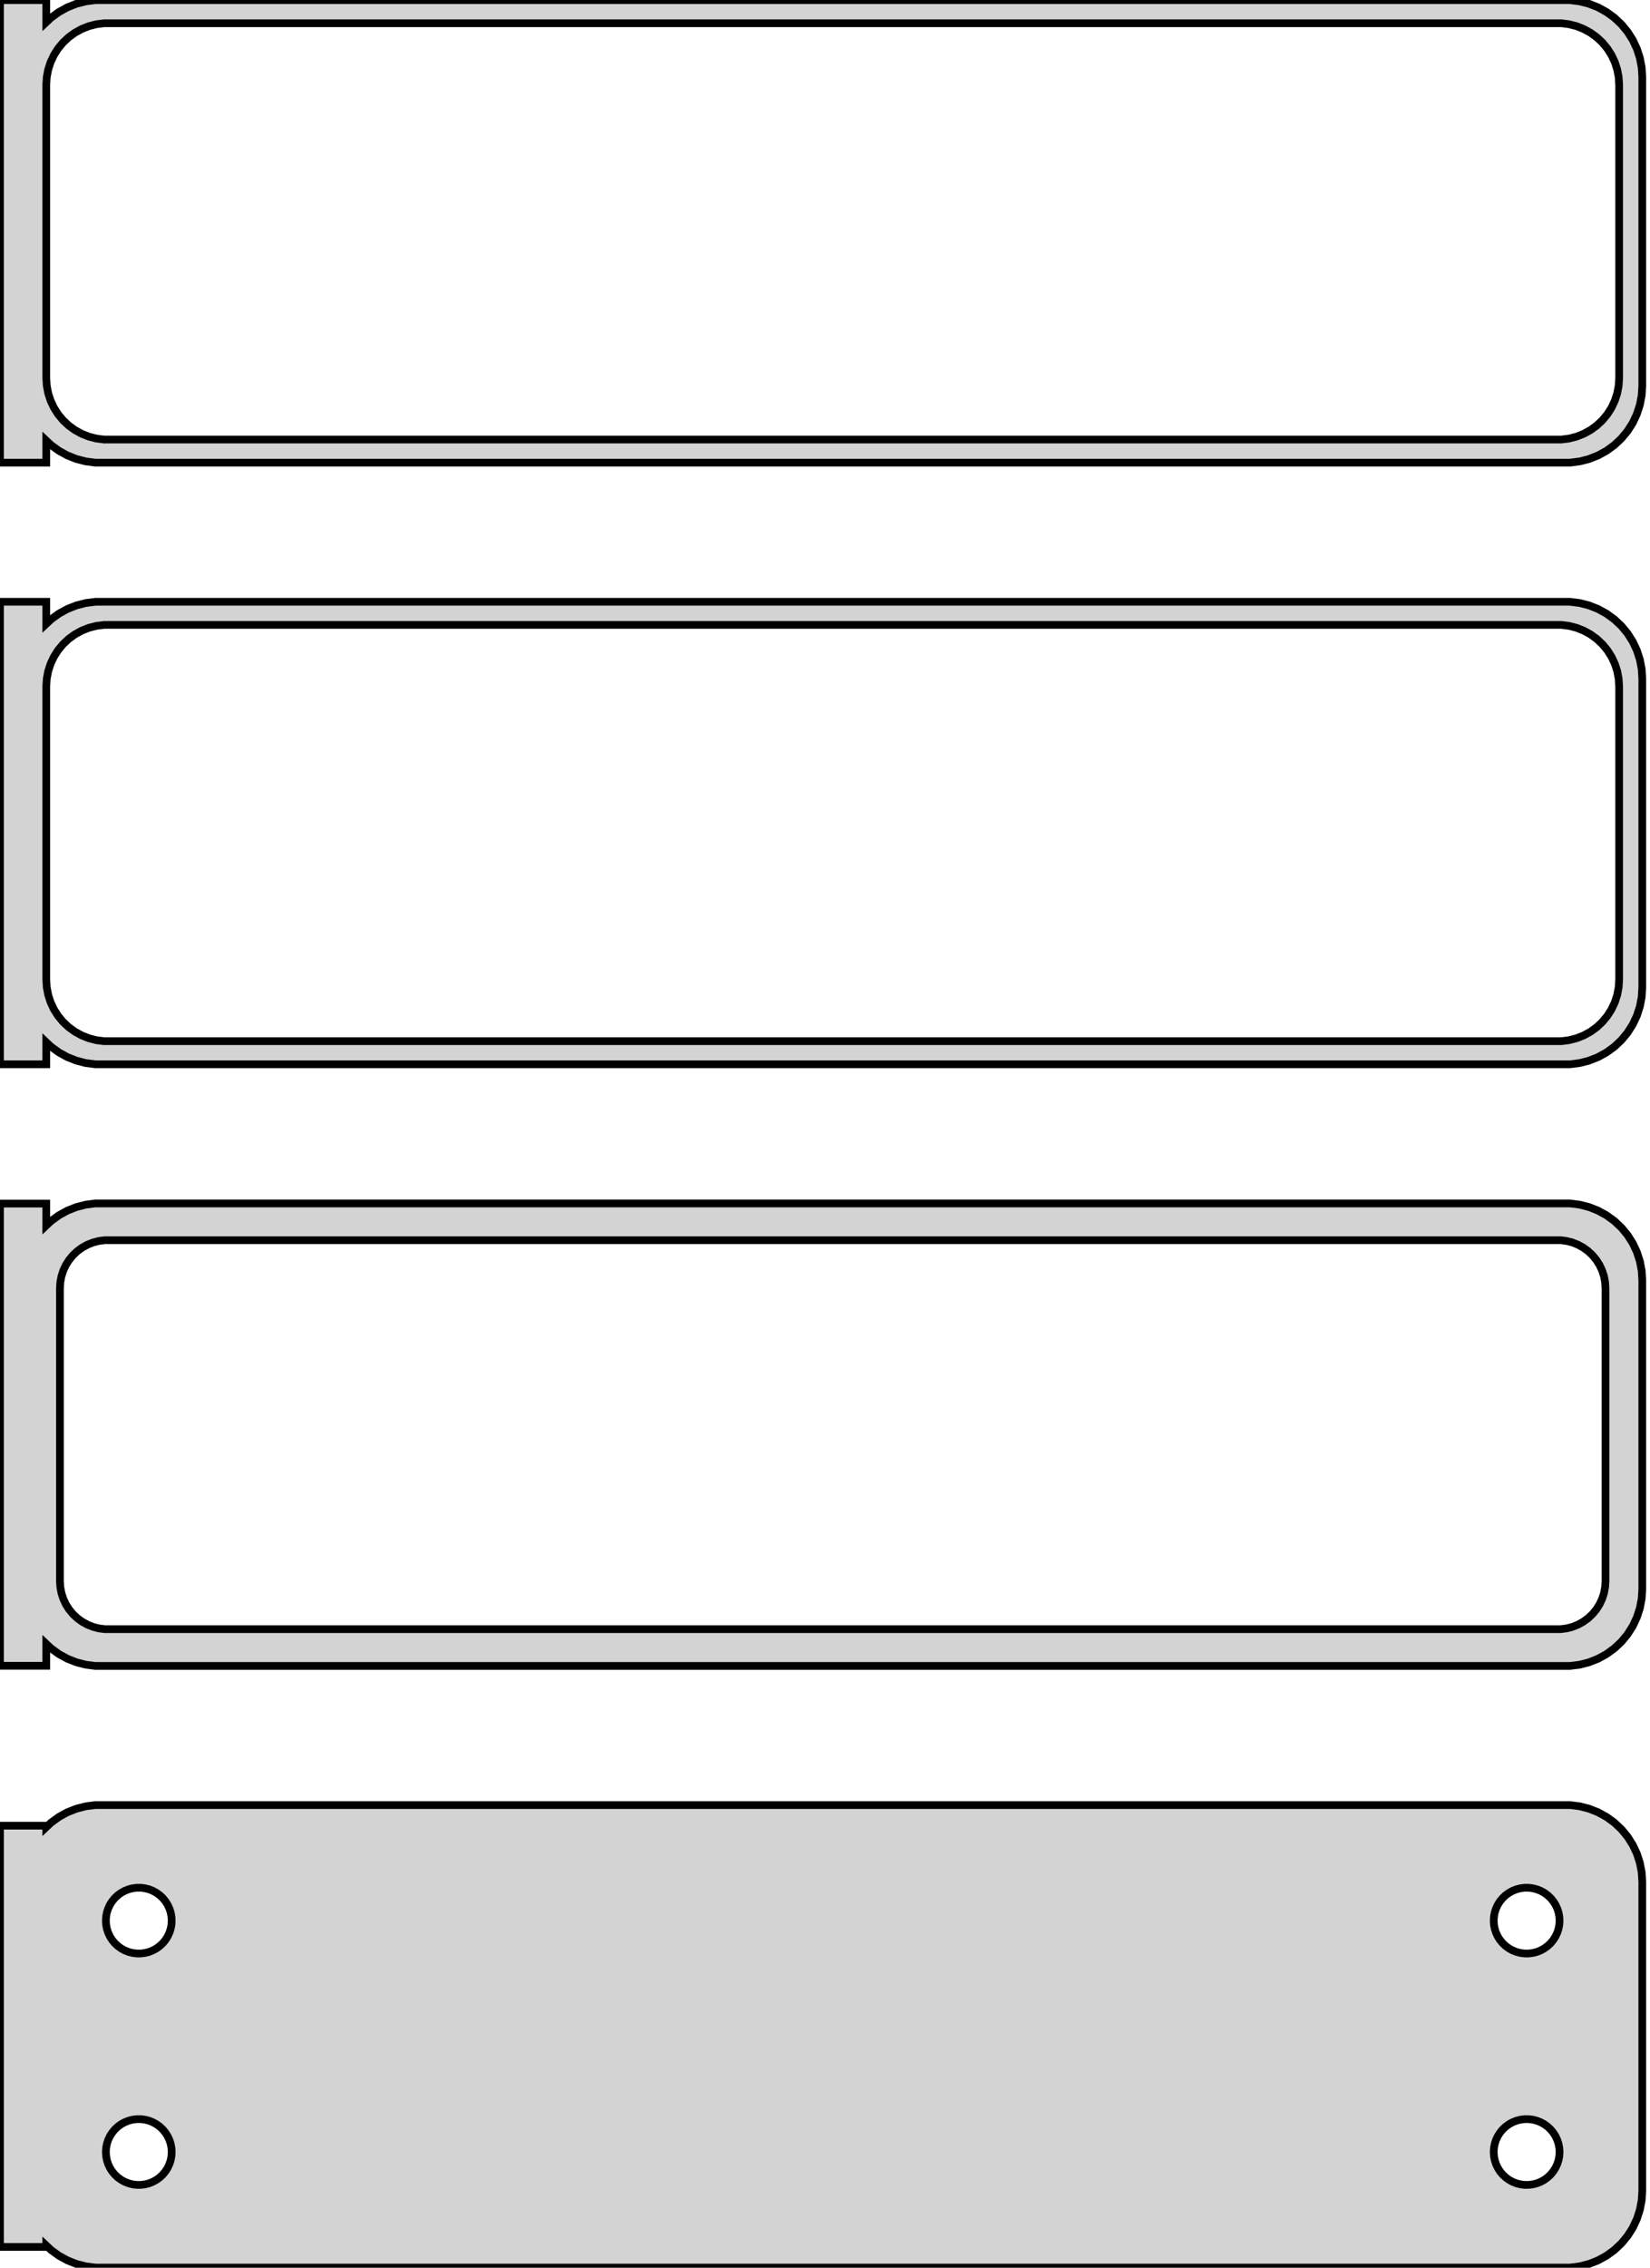 <?xml version="1.0" standalone="no"?>
<!DOCTYPE svg PUBLIC "-//W3C//DTD SVG 1.1//EN" "http://www.w3.org/Graphics/SVG/1.1/DTD/svg11.dtd">
<svg width="107mm" height="147mm" viewBox="-54 -288 107 147" xmlns="http://www.w3.org/2000/svg" version="1.1">
<title>OpenSCAD Model</title>
<path d="
M -51,-259.441 L -50.687,-259.147 L -50.179,-258.778 L -49.629,-258.476 L -49.045,-258.245 L -48.437,-258.089
 L -47.814,-258.01 L 47.814,-258.01 L 48.437,-258.089 L 49.045,-258.245 L 49.629,-258.476 L 50.179,-258.778
 L 50.687,-259.147 L 51.145,-259.577 L 51.545,-260.061 L 51.882,-260.591 L 52.149,-261.159 L 52.343,-261.757
 L 52.461,-262.373 L 52.5,-263 L 52.5,-283 L 52.461,-283.627 L 52.343,-284.243 L 52.149,-284.841
 L 51.882,-285.409 L 51.545,-285.939 L 51.145,-286.423 L 50.687,-286.853 L 50.179,-287.222 L 49.629,-287.524
 L 49.045,-287.755 L 48.437,-287.911 L 47.814,-287.99 L -47.814,-287.99 L -48.437,-287.911 L -49.045,-287.755
 L -49.629,-287.524 L -50.179,-287.222 L -50.687,-286.853 L -51,-286.559 L -51,-287.99 L -54,-287.99
 L -54,-258.01 L -51,-258.01 z
M -47.251,-259.508 L -47.749,-259.571 L -48.236,-259.696 L -48.703,-259.881 L -49.143,-260.123 L -49.55,-260.418
 L -49.916,-260.762 L -50.236,-261.149 L -50.505,-261.573 L -50.719,-262.028 L -50.874,-262.505 L -50.968,-262.999
 L -51,-263.5 L -51,-282.5 L -50.968,-283.001 L -50.874,-283.495 L -50.719,-283.972 L -50.505,-284.427
 L -50.236,-284.851 L -49.916,-285.238 L -49.55,-285.582 L -49.143,-285.877 L -48.703,-286.119 L -48.236,-286.304
 L -47.749,-286.429 L -47.251,-286.492 L 47.251,-286.492 L 47.749,-286.429 L 48.236,-286.304 L 48.703,-286.119
 L 49.143,-285.877 L 49.55,-285.582 L 49.916,-285.238 L 50.236,-284.851 L 50.505,-284.427 L 50.719,-283.972
 L 50.874,-283.495 L 50.968,-283.001 L 51,-282.5 L 51,-263.5 L 50.968,-262.999 L 50.874,-262.505
 L 50.719,-262.028 L 50.505,-261.573 L 50.236,-261.149 L 49.916,-260.762 L 49.55,-260.418 L 49.143,-260.123
 L 48.703,-259.881 L 48.236,-259.696 L 47.749,-259.571 L 47.251,-259.508 z
M -51,-220.441 L -50.687,-220.147 L -50.179,-219.778 L -49.629,-219.476 L -49.045,-219.245 L -48.437,-219.089
 L -47.814,-219.01 L 47.814,-219.01 L 48.437,-219.089 L 49.045,-219.245 L 49.629,-219.476 L 50.179,-219.778
 L 50.687,-220.147 L 51.145,-220.577 L 51.545,-221.061 L 51.882,-221.591 L 52.149,-222.159 L 52.343,-222.757
 L 52.461,-223.373 L 52.5,-224 L 52.5,-244 L 52.461,-244.627 L 52.343,-245.243 L 52.149,-245.841
 L 51.882,-246.409 L 51.545,-246.939 L 51.145,-247.423 L 50.687,-247.853 L 50.179,-248.222 L 49.629,-248.524
 L 49.045,-248.755 L 48.437,-248.911 L 47.814,-248.99 L -47.814,-248.99 L -48.437,-248.911 L -49.045,-248.755
 L -49.629,-248.524 L -50.179,-248.222 L -50.687,-247.853 L -51,-247.559 L -51,-248.99 L -54,-248.99
 L -54,-219.01 L -51,-219.01 z
M -47.251,-220.508 L -47.749,-220.571 L -48.236,-220.696 L -48.703,-220.881 L -49.143,-221.123 L -49.55,-221.418
 L -49.916,-221.762 L -50.236,-222.149 L -50.505,-222.573 L -50.719,-223.028 L -50.874,-223.505 L -50.968,-223.999
 L -51,-224.5 L -51,-243.5 L -50.968,-244.001 L -50.874,-244.495 L -50.719,-244.972 L -50.505,-245.427
 L -50.236,-245.851 L -49.916,-246.238 L -49.55,-246.582 L -49.143,-246.877 L -48.703,-247.119 L -48.236,-247.304
 L -47.749,-247.429 L -47.251,-247.492 L 47.251,-247.492 L 47.749,-247.429 L 48.236,-247.304 L 48.703,-247.119
 L 49.143,-246.877 L 49.55,-246.582 L 49.916,-246.238 L 50.236,-245.851 L 50.505,-245.427 L 50.719,-244.972
 L 50.874,-244.495 L 50.968,-244.001 L 51,-243.5 L 51,-224.5 L 50.968,-223.999 L 50.874,-223.505
 L 50.719,-223.028 L 50.505,-222.573 L 50.236,-222.149 L 49.916,-221.762 L 49.55,-221.418 L 49.143,-221.123
 L 48.703,-220.881 L 48.236,-220.696 L 47.749,-220.571 L 47.251,-220.508 z
M 48.437,-180.089 L 49.045,-180.245 L 49.629,-180.476 L 50.179,-180.778 L 50.687,-181.147 L 51.145,-181.577
 L 51.545,-182.061 L 51.882,-182.591 L 52.149,-183.159 L 52.343,-183.757 L 52.461,-184.373 L 52.5,-185
 L 52.5,-205 L 52.461,-205.627 L 52.343,-206.243 L 52.149,-206.841 L 51.882,-207.409 L 51.545,-207.939
 L 51.145,-208.423 L 50.687,-208.853 L 50.179,-209.222 L 49.629,-209.524 L 49.045,-209.755 L 48.437,-209.911
 L 47.814,-209.99 L -47.814,-209.99 L -48.437,-209.911 L -49.045,-209.755 L -49.629,-209.524 L -50.179,-209.222
 L -50.687,-208.853 L -51,-208.559 L -51,-209.979 L -54,-209.979 L -54,-180.021 L -51,-180.021
 L -51,-181.441 L -50.687,-181.147 L -50.179,-180.778 L -49.629,-180.476 L -49.045,-180.245 L -48.437,-180.089
 L -47.814,-180.01 L 47.814,-180.01 z
M -47.195,-182.393 L -47.583,-182.442 L -47.962,-182.539 L -48.325,-182.683 L -48.668,-182.872 L -48.984,-183.101
 L -49.269,-183.369 L -49.518,-183.67 L -49.728,-184 L -49.894,-184.354 L -50.015,-184.726 L -50.088,-185.11
 L -50.113,-185.5 L -50.113,-204.5 L -50.088,-204.89 L -50.015,-205.274 L -49.894,-205.646 L -49.728,-206
 L -49.518,-206.33 L -49.269,-206.631 L -48.984,-206.899 L -48.668,-207.128 L -48.325,-207.317 L -47.962,-207.461
 L -47.583,-207.558 L -47.195,-207.607 L 47.195,-207.607 L 47.583,-207.558 L 47.962,-207.461 L 48.325,-207.317
 L 48.668,-207.128 L 48.984,-206.899 L 49.269,-206.631 L 49.518,-206.33 L 49.728,-206 L 49.894,-205.646
 L 50.015,-205.274 L 50.088,-204.89 L 50.113,-204.5 L 50.113,-185.5 L 50.088,-185.11 L 50.015,-184.726
 L 49.894,-184.354 L 49.728,-184 L 49.518,-183.67 L 49.269,-183.369 L 48.984,-183.101 L 48.668,-182.872
 L 48.325,-182.683 L 47.962,-182.539 L 47.583,-182.442 L 47.195,-182.393 z
M 48.437,-141.089 L 49.045,-141.245 L 49.629,-141.476 L 50.179,-141.778 L 50.687,-142.147 L 51.145,-142.577
 L 51.545,-143.061 L 51.882,-143.591 L 52.149,-144.159 L 52.343,-144.757 L 52.461,-145.373 L 52.5,-146
 L 52.5,-166 L 52.461,-166.627 L 52.343,-167.243 L 52.149,-167.841 L 51.882,-168.409 L 51.545,-168.939
 L 51.145,-169.423 L 50.687,-169.853 L 50.179,-170.222 L 49.629,-170.524 L 49.045,-170.755 L 48.437,-170.911
 L 47.814,-170.99 L -47.814,-170.99 L -48.437,-170.911 L -49.045,-170.755 L -49.629,-170.524 L -50.179,-170.222
 L -50.687,-169.853 L -51,-169.559 L -51,-169.653 L -54,-169.653 L -54,-142.347 L -51,-142.347
 L -51,-142.441 L -50.687,-142.147 L -50.179,-141.778 L -49.629,-141.476 L -49.045,-141.245 L -48.437,-141.089
 L -47.814,-141.01 L 47.814,-141.01 z
M -45.134,-161.369 L -45.4,-161.403 L -45.66,-161.469 L -45.909,-161.568 L -46.144,-161.697 L -46.361,-161.855
 L -46.556,-162.038 L -46.727,-162.245 L -46.871,-162.471 L -46.985,-162.714 L -47.068,-162.969 L -47.118,-163.232
 L -47.135,-163.5 L -47.118,-163.768 L -47.068,-164.031 L -46.985,-164.286 L -46.871,-164.529 L -46.727,-164.755
 L -46.556,-164.962 L -46.361,-165.145 L -46.144,-165.303 L -45.909,-165.432 L -45.66,-165.531 L -45.4,-165.597
 L -45.134,-165.631 L -44.866,-165.631 L -44.6,-165.597 L -44.34,-165.531 L -44.091,-165.432 L -43.856,-165.303
 L -43.639,-165.145 L -43.443,-164.962 L -43.273,-164.755 L -43.129,-164.529 L -43.015,-164.286 L -42.932,-164.031
 L -42.882,-163.768 L -42.865,-163.5 L -42.882,-163.232 L -42.932,-162.969 L -43.015,-162.714 L -43.129,-162.471
 L -43.273,-162.245 L -43.443,-162.038 L -43.639,-161.855 L -43.856,-161.697 L -44.091,-161.568 L -44.34,-161.469
 L -44.6,-161.403 L -44.866,-161.369 z
M 44.866,-161.369 L 44.6,-161.403 L 44.34,-161.469 L 44.091,-161.568 L 43.856,-161.697 L 43.639,-161.855
 L 43.443,-162.038 L 43.273,-162.245 L 43.129,-162.471 L 43.015,-162.714 L 42.932,-162.969 L 42.882,-163.232
 L 42.865,-163.5 L 42.882,-163.768 L 42.932,-164.031 L 43.015,-164.286 L 43.129,-164.529 L 43.273,-164.755
 L 43.443,-164.962 L 43.639,-165.145 L 43.856,-165.303 L 44.091,-165.432 L 44.34,-165.531 L 44.6,-165.597
 L 44.866,-165.631 L 45.134,-165.631 L 45.4,-165.597 L 45.66,-165.531 L 45.909,-165.432 L 46.144,-165.303
 L 46.361,-165.145 L 46.556,-164.962 L 46.727,-164.755 L 46.871,-164.529 L 46.985,-164.286 L 47.068,-164.031
 L 47.118,-163.768 L 47.135,-163.5 L 47.118,-163.232 L 47.068,-162.969 L 46.985,-162.714 L 46.871,-162.471
 L 46.727,-162.245 L 46.556,-162.038 L 46.361,-161.855 L 46.144,-161.697 L 45.909,-161.568 L 45.66,-161.469
 L 45.4,-161.403 L 45.134,-161.369 z
M -45.134,-146.369 L -45.4,-146.403 L -45.66,-146.469 L -45.909,-146.568 L -46.144,-146.697 L -46.361,-146.855
 L -46.556,-147.038 L -46.727,-147.245 L -46.871,-147.471 L -46.985,-147.714 L -47.068,-147.969 L -47.118,-148.232
 L -47.135,-148.5 L -47.118,-148.768 L -47.068,-149.031 L -46.985,-149.286 L -46.871,-149.529 L -46.727,-149.755
 L -46.556,-149.962 L -46.361,-150.145 L -46.144,-150.303 L -45.909,-150.432 L -45.66,-150.531 L -45.4,-150.597
 L -45.134,-150.631 L -44.866,-150.631 L -44.6,-150.597 L -44.34,-150.531 L -44.091,-150.432 L -43.856,-150.303
 L -43.639,-150.145 L -43.443,-149.962 L -43.273,-149.755 L -43.129,-149.529 L -43.015,-149.286 L -42.932,-149.031
 L -42.882,-148.768 L -42.865,-148.5 L -42.882,-148.232 L -42.932,-147.969 L -43.015,-147.714 L -43.129,-147.471
 L -43.273,-147.245 L -43.443,-147.038 L -43.639,-146.855 L -43.856,-146.697 L -44.091,-146.568 L -44.34,-146.469
 L -44.6,-146.403 L -44.866,-146.369 z
M 44.866,-146.369 L 44.6,-146.403 L 44.34,-146.469 L 44.091,-146.568 L 43.856,-146.697 L 43.639,-146.855
 L 43.443,-147.038 L 43.273,-147.245 L 43.129,-147.471 L 43.015,-147.714 L 42.932,-147.969 L 42.882,-148.232
 L 42.865,-148.5 L 42.882,-148.768 L 42.932,-149.031 L 43.015,-149.286 L 43.129,-149.529 L 43.273,-149.755
 L 43.443,-149.962 L 43.639,-150.145 L 43.856,-150.303 L 44.091,-150.432 L 44.34,-150.531 L 44.6,-150.597
 L 44.866,-150.631 L 45.134,-150.631 L 45.4,-150.597 L 45.66,-150.531 L 45.909,-150.432 L 46.144,-150.303
 L 46.361,-150.145 L 46.556,-149.962 L 46.727,-149.755 L 46.871,-149.529 L 46.985,-149.286 L 47.068,-149.031
 L 47.118,-148.768 L 47.135,-148.5 L 47.118,-148.232 L 47.068,-147.969 L 46.985,-147.714 L 46.871,-147.471
 L 46.727,-147.245 L 46.556,-147.038 L 46.361,-146.855 L 46.144,-146.697 L 45.909,-146.568 L 45.66,-146.469
 L 45.4,-146.403 L 45.134,-146.369 z
" stroke="black" fill="lightgray" stroke-width="0.5"/>
</svg>
